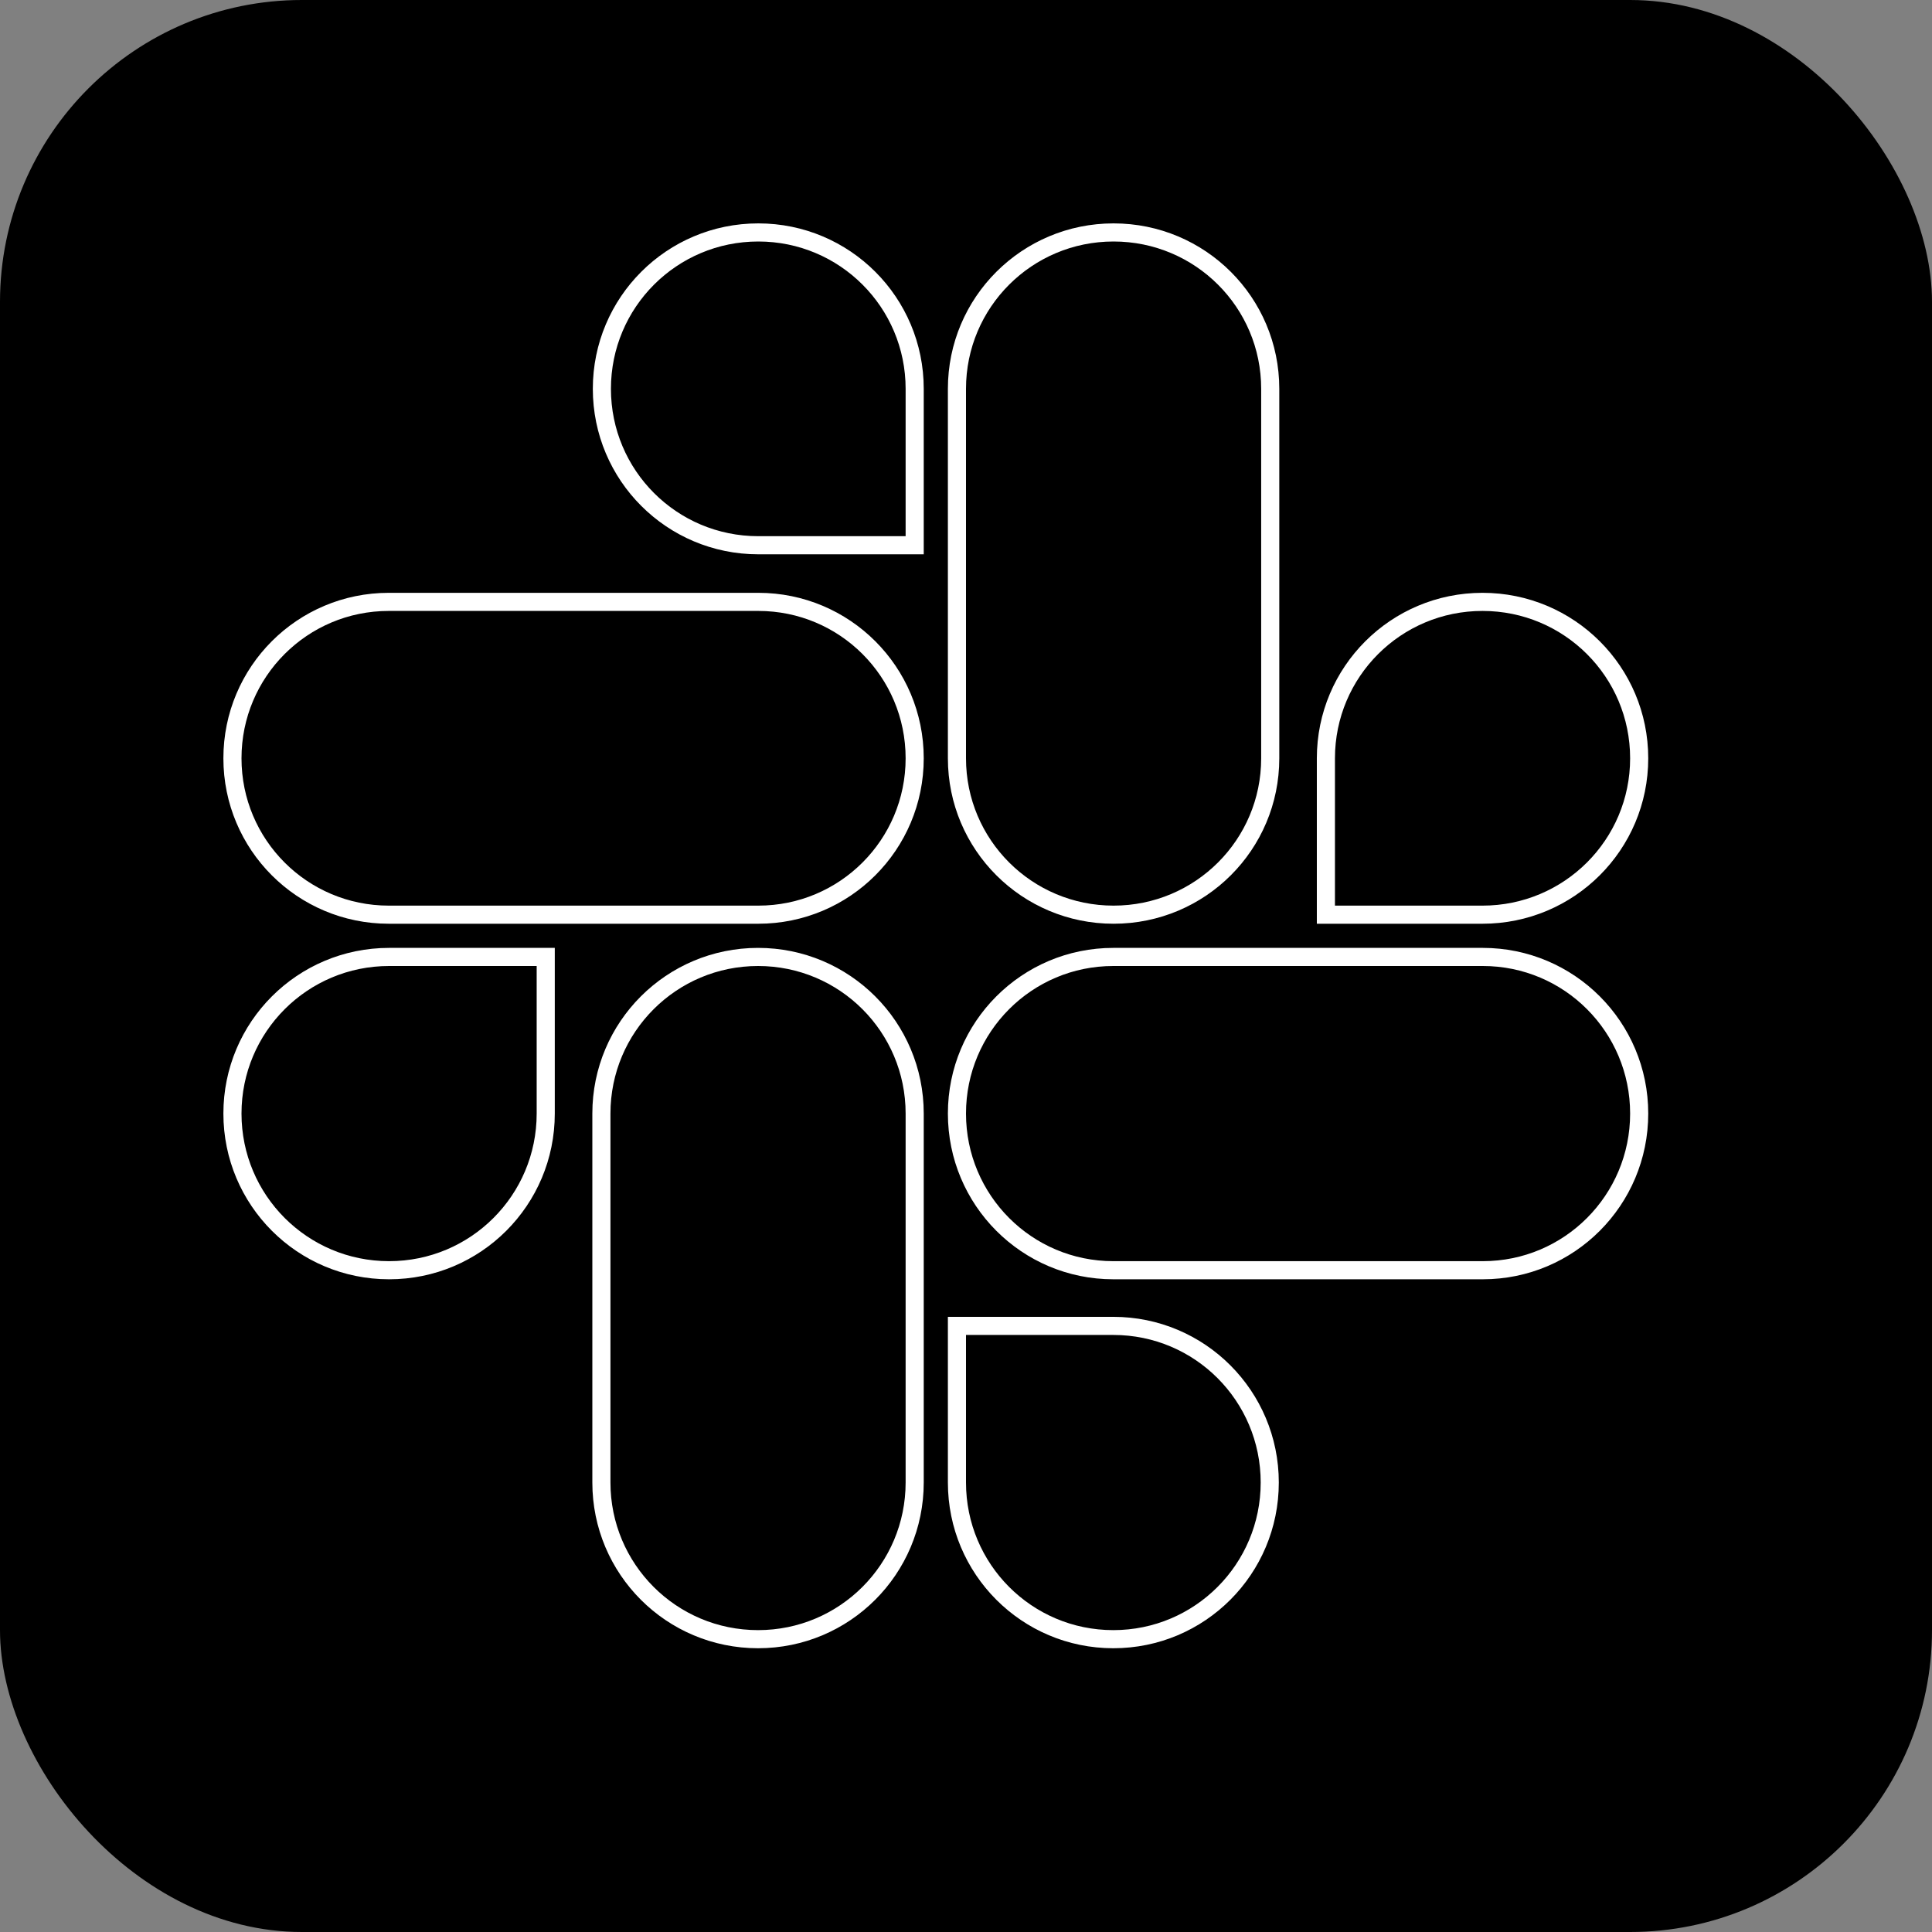 <svg width="32" height="32" viewBox="0 0 32 32" fill="none" xmlns="http://www.w3.org/2000/svg">
<rect x="0" y="0" width="32" height="32" fill="#808080" stroke="none"/>
<rect width="32" height="32" rx="5" fill="black"/>
<path d="M9.039 18.444V18.084L9.039 18.084V16V15.85H8.889H6.445C5.01 15.85 3.85 17.01 3.85 18.444C3.85 19.879 5.01 21.039 6.444 21.039C7.879 21.039 9.039 19.879 9.039 18.444ZM12.556 15.85C11.121 15.85 9.961 17.01 9.961 18.444V18.444V24.555C9.961 25.99 11.121 27.15 12.556 27.15C13.99 27.15 15.15 25.99 15.15 24.555V18.444C15.15 17.01 13.99 15.85 12.556 15.85Z" fill="black" stroke="white" stroke-width="0.3"/>
<path d="M15 9.031L15.15 9.031V8.881V6.44C15.15 5.008 13.992 3.85 12.56 3.85C11.127 3.85 9.969 5.008 9.969 6.44C9.969 7.873 11.127 9.031 12.56 9.031L15 9.031ZM15.15 12.56C15.15 11.127 13.992 9.969 12.56 9.969H6.44C5.008 9.969 3.85 11.127 3.85 12.56C3.85 13.992 5.008 15.15 6.44 15.15H12.56C13.992 15.15 15.15 13.992 15.15 12.56Z" fill="black" stroke="white" stroke-width="0.3"/>
<path d="M21.961 15V15.15H22.111H24.555C25.99 15.15 27.15 13.992 27.15 12.56C27.15 11.127 25.99 9.969 24.555 9.969C23.121 9.969 21.961 11.127 21.961 12.56C21.961 12.56 21.961 12.56 21.961 12.56V15ZM21.039 12.56V12.498L21.039 12.498V6.44C21.039 5.008 19.879 3.85 18.444 3.85C17.01 3.85 15.85 5.008 15.85 6.44V12.56C15.85 13.992 17.01 15.15 18.444 15.15C19.879 15.15 21.039 13.992 21.039 12.56Z" fill="black" stroke="white" stroke-width="0.3"/>
<path d="M16 21.961H15.85V22.111V24.555C15.85 25.99 17.008 27.15 18.44 27.15C19.873 27.15 21.031 25.99 21.031 24.555C21.031 23.121 19.873 21.961 18.44 21.961C18.44 21.961 18.44 21.961 18.44 21.961H16ZM15.85 18.444C15.85 19.879 17.008 21.039 18.44 21.039H18.44H24.56C25.992 21.039 27.15 19.879 27.15 18.444C27.15 17.01 25.992 15.85 24.56 15.85H18.44C17.008 15.85 15.85 17.01 15.85 18.444Z" fill="black" stroke="white" stroke-width="0.3"/>
</svg>
